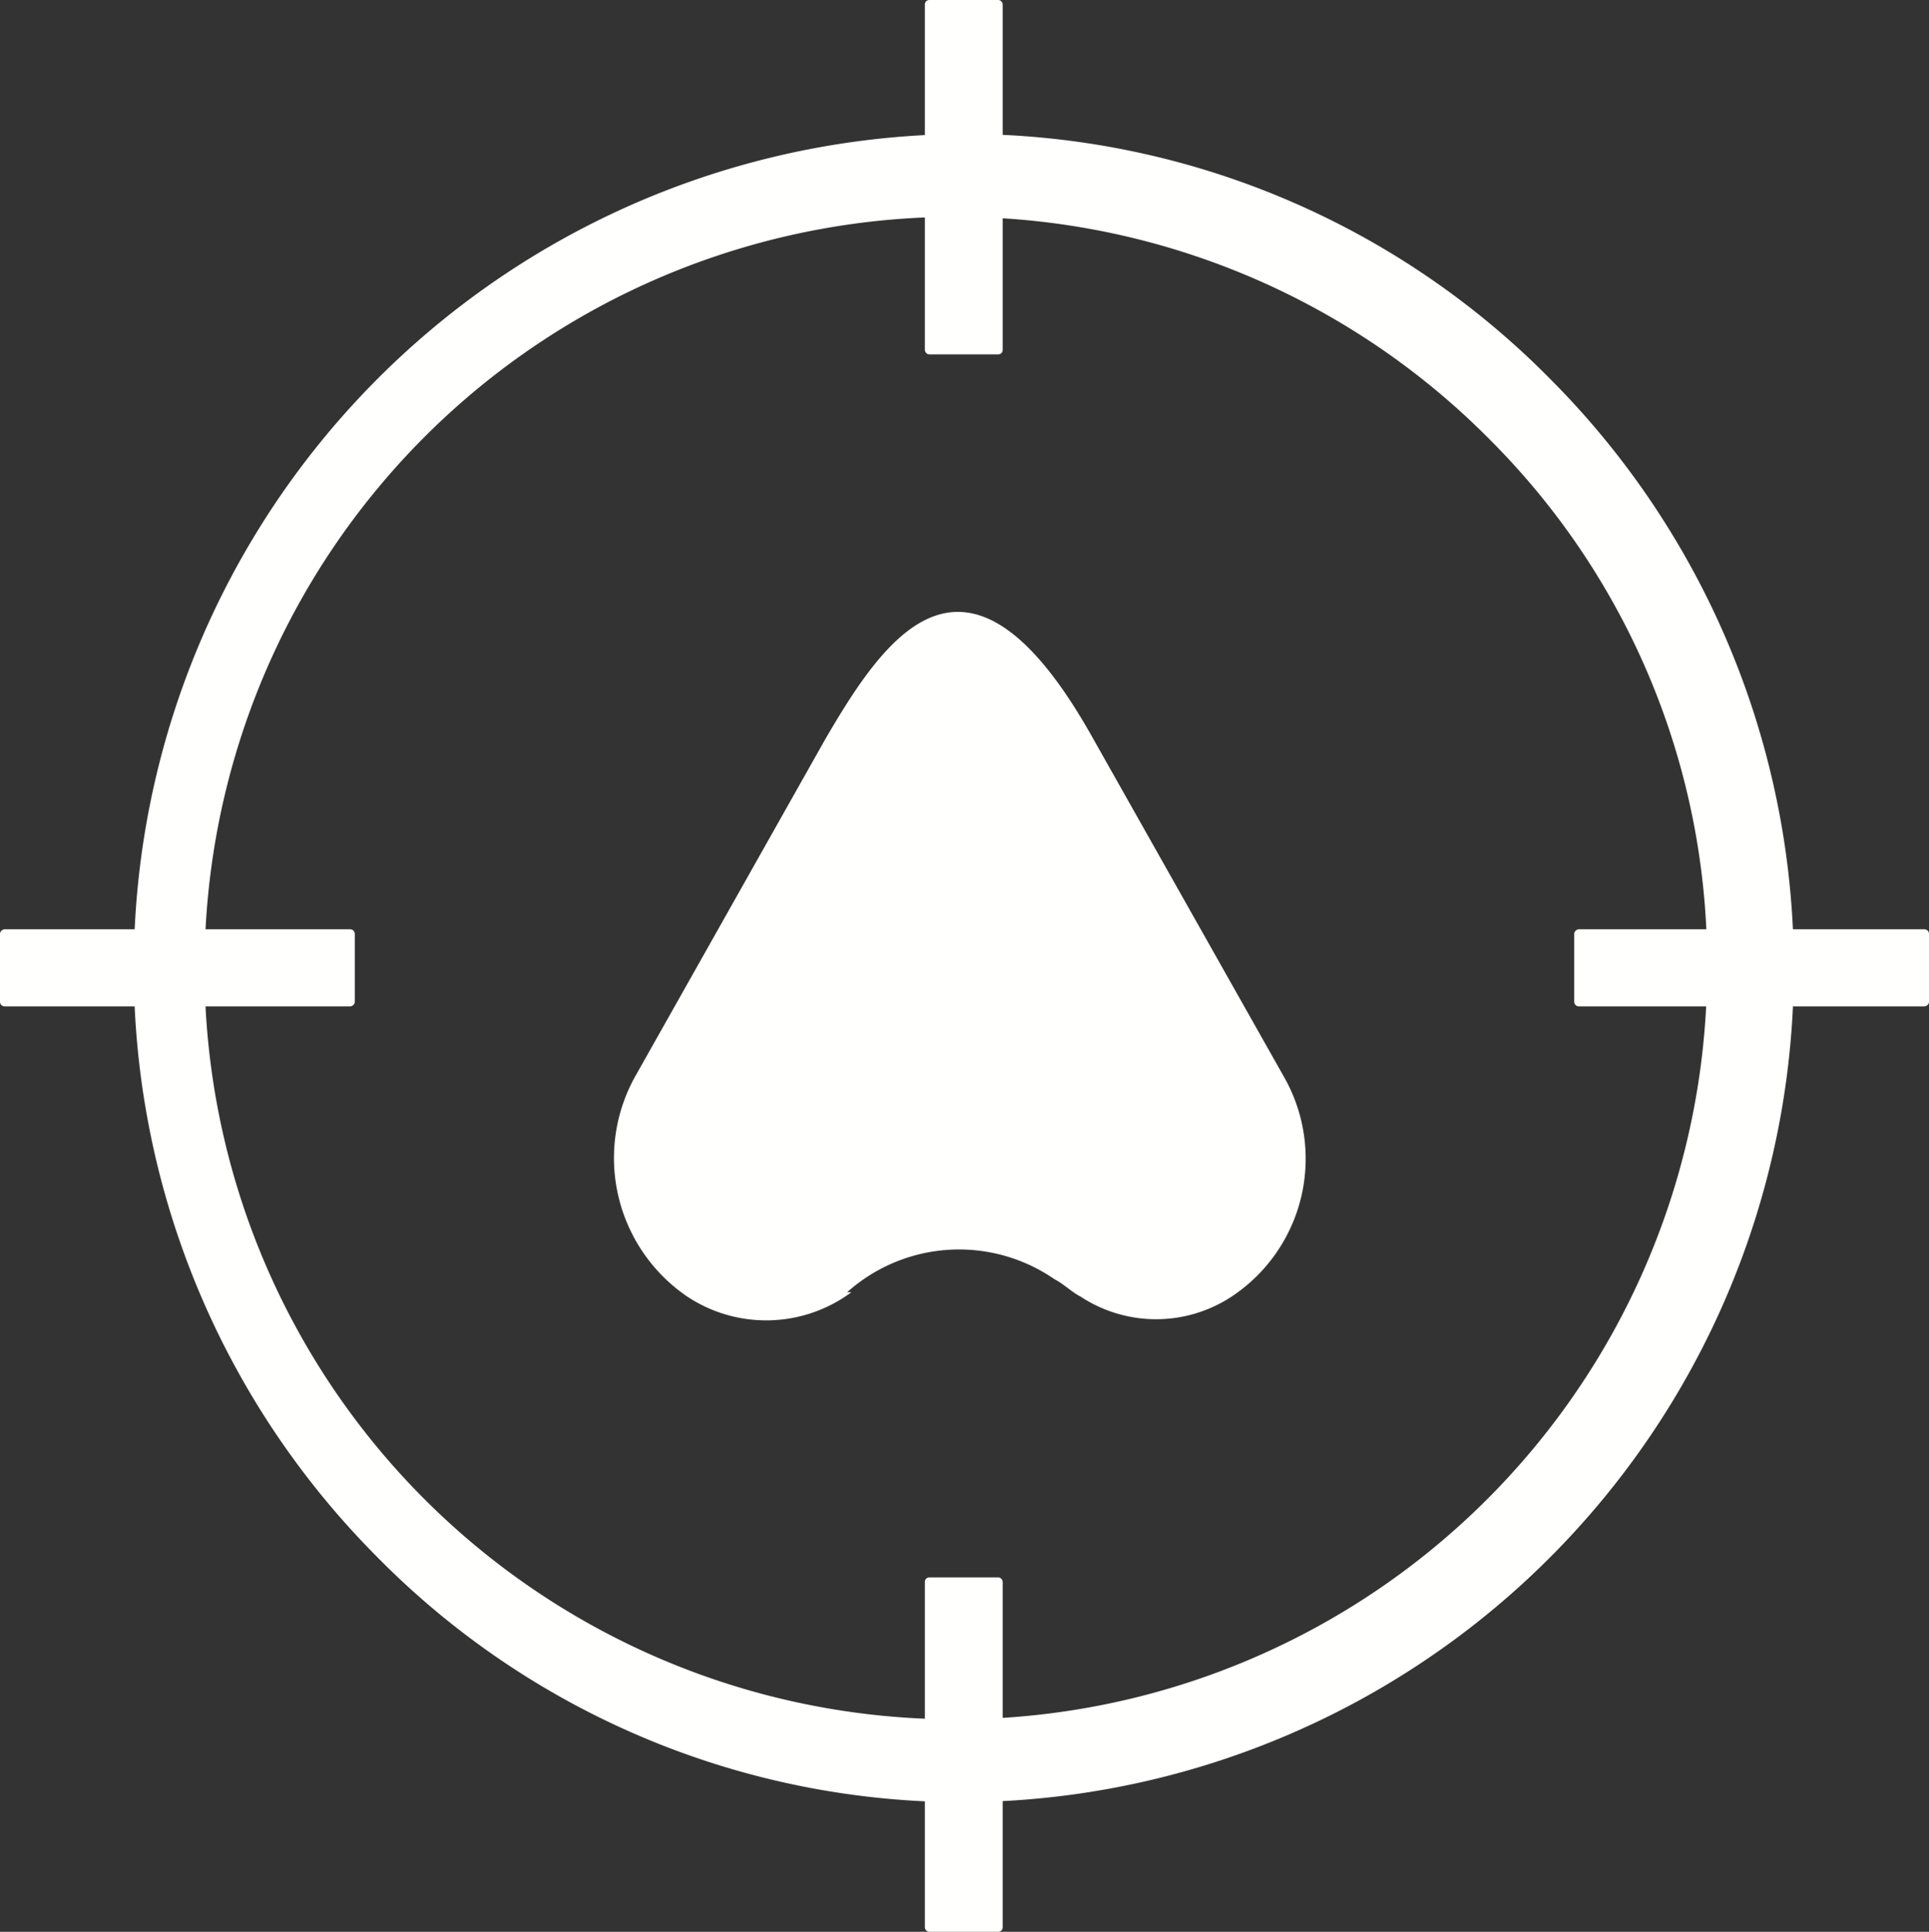 <svg id="Layer_x0020_1" xmlns="http://www.w3.org/2000/svg" width="39.995" height="40.055" viewBox="0 0 39.995 40.055">
  <rect x="0" y="0" width="39.995" height="40.055" fill="#333333" stroke="none"/>
  <g id="_2072685492368" transform="translate(0)">
    <path id="Path_2445" data-name="Path 2445" d="M17.594.31A17.051,17.051,0,0,1,29.781,5.418,17.295,17.295,0,0,1,17.594,34.9,17.051,17.051,0,0,1,5.408,29.791,17.295,17.295,0,0,1,17.594.31ZM28.526,6.672A15.577,15.577,0,1,0,33.007,17.6,15.363,15.363,0,0,0,28.526,6.672Z" transform="translate(2.388 2.468)" fill="#fffffd"/>
    <rect id="Rectangle_2197" data-name="Rectangle 2197" width="1.613" height="7.348" rx="0.09" transform="translate(19.176)" fill="#fffffd"/>
    <rect id="Rectangle_2198" data-name="Rectangle 2198" width="1.613" height="7.348" rx="0.09" transform="translate(19.176 32.707)" fill="#fffffd"/>
    <rect id="Rectangle_2199" data-name="Rectangle 2199" width="1.599" height="7.356" rx="0.095" transform="translate(32.639 20.867) rotate(-90)" fill="#fffffd"/>
    <rect id="Rectangle_2200" data-name="Rectangle 2200" width="1.599" height="7.356" rx="0.095" transform="translate(0 20.867) rotate(-90)" fill="#fffffd"/>
    <path id="Path_2446" data-name="Path 2446" d="M6.34,15.521h0a2.963,2.963,0,0,1-3.405.09h0a3.475,3.475,0,0,1-1.075-4.57L5.8,4.051c1.255-2.151,2.957-4.66,5.556,0L15.3,11.041a3.429,3.429,0,0,1-1.075,4.57h0a2.848,2.848,0,0,1-3.136,0h0c-.179-.09-.358-.269-.538-.358a3.48,3.48,0,0,0-4.3.269Z" transform="translate(11.313 11.272)" fill="#fffffd" fill-rule="evenodd"/>
  </g>
</svg>
